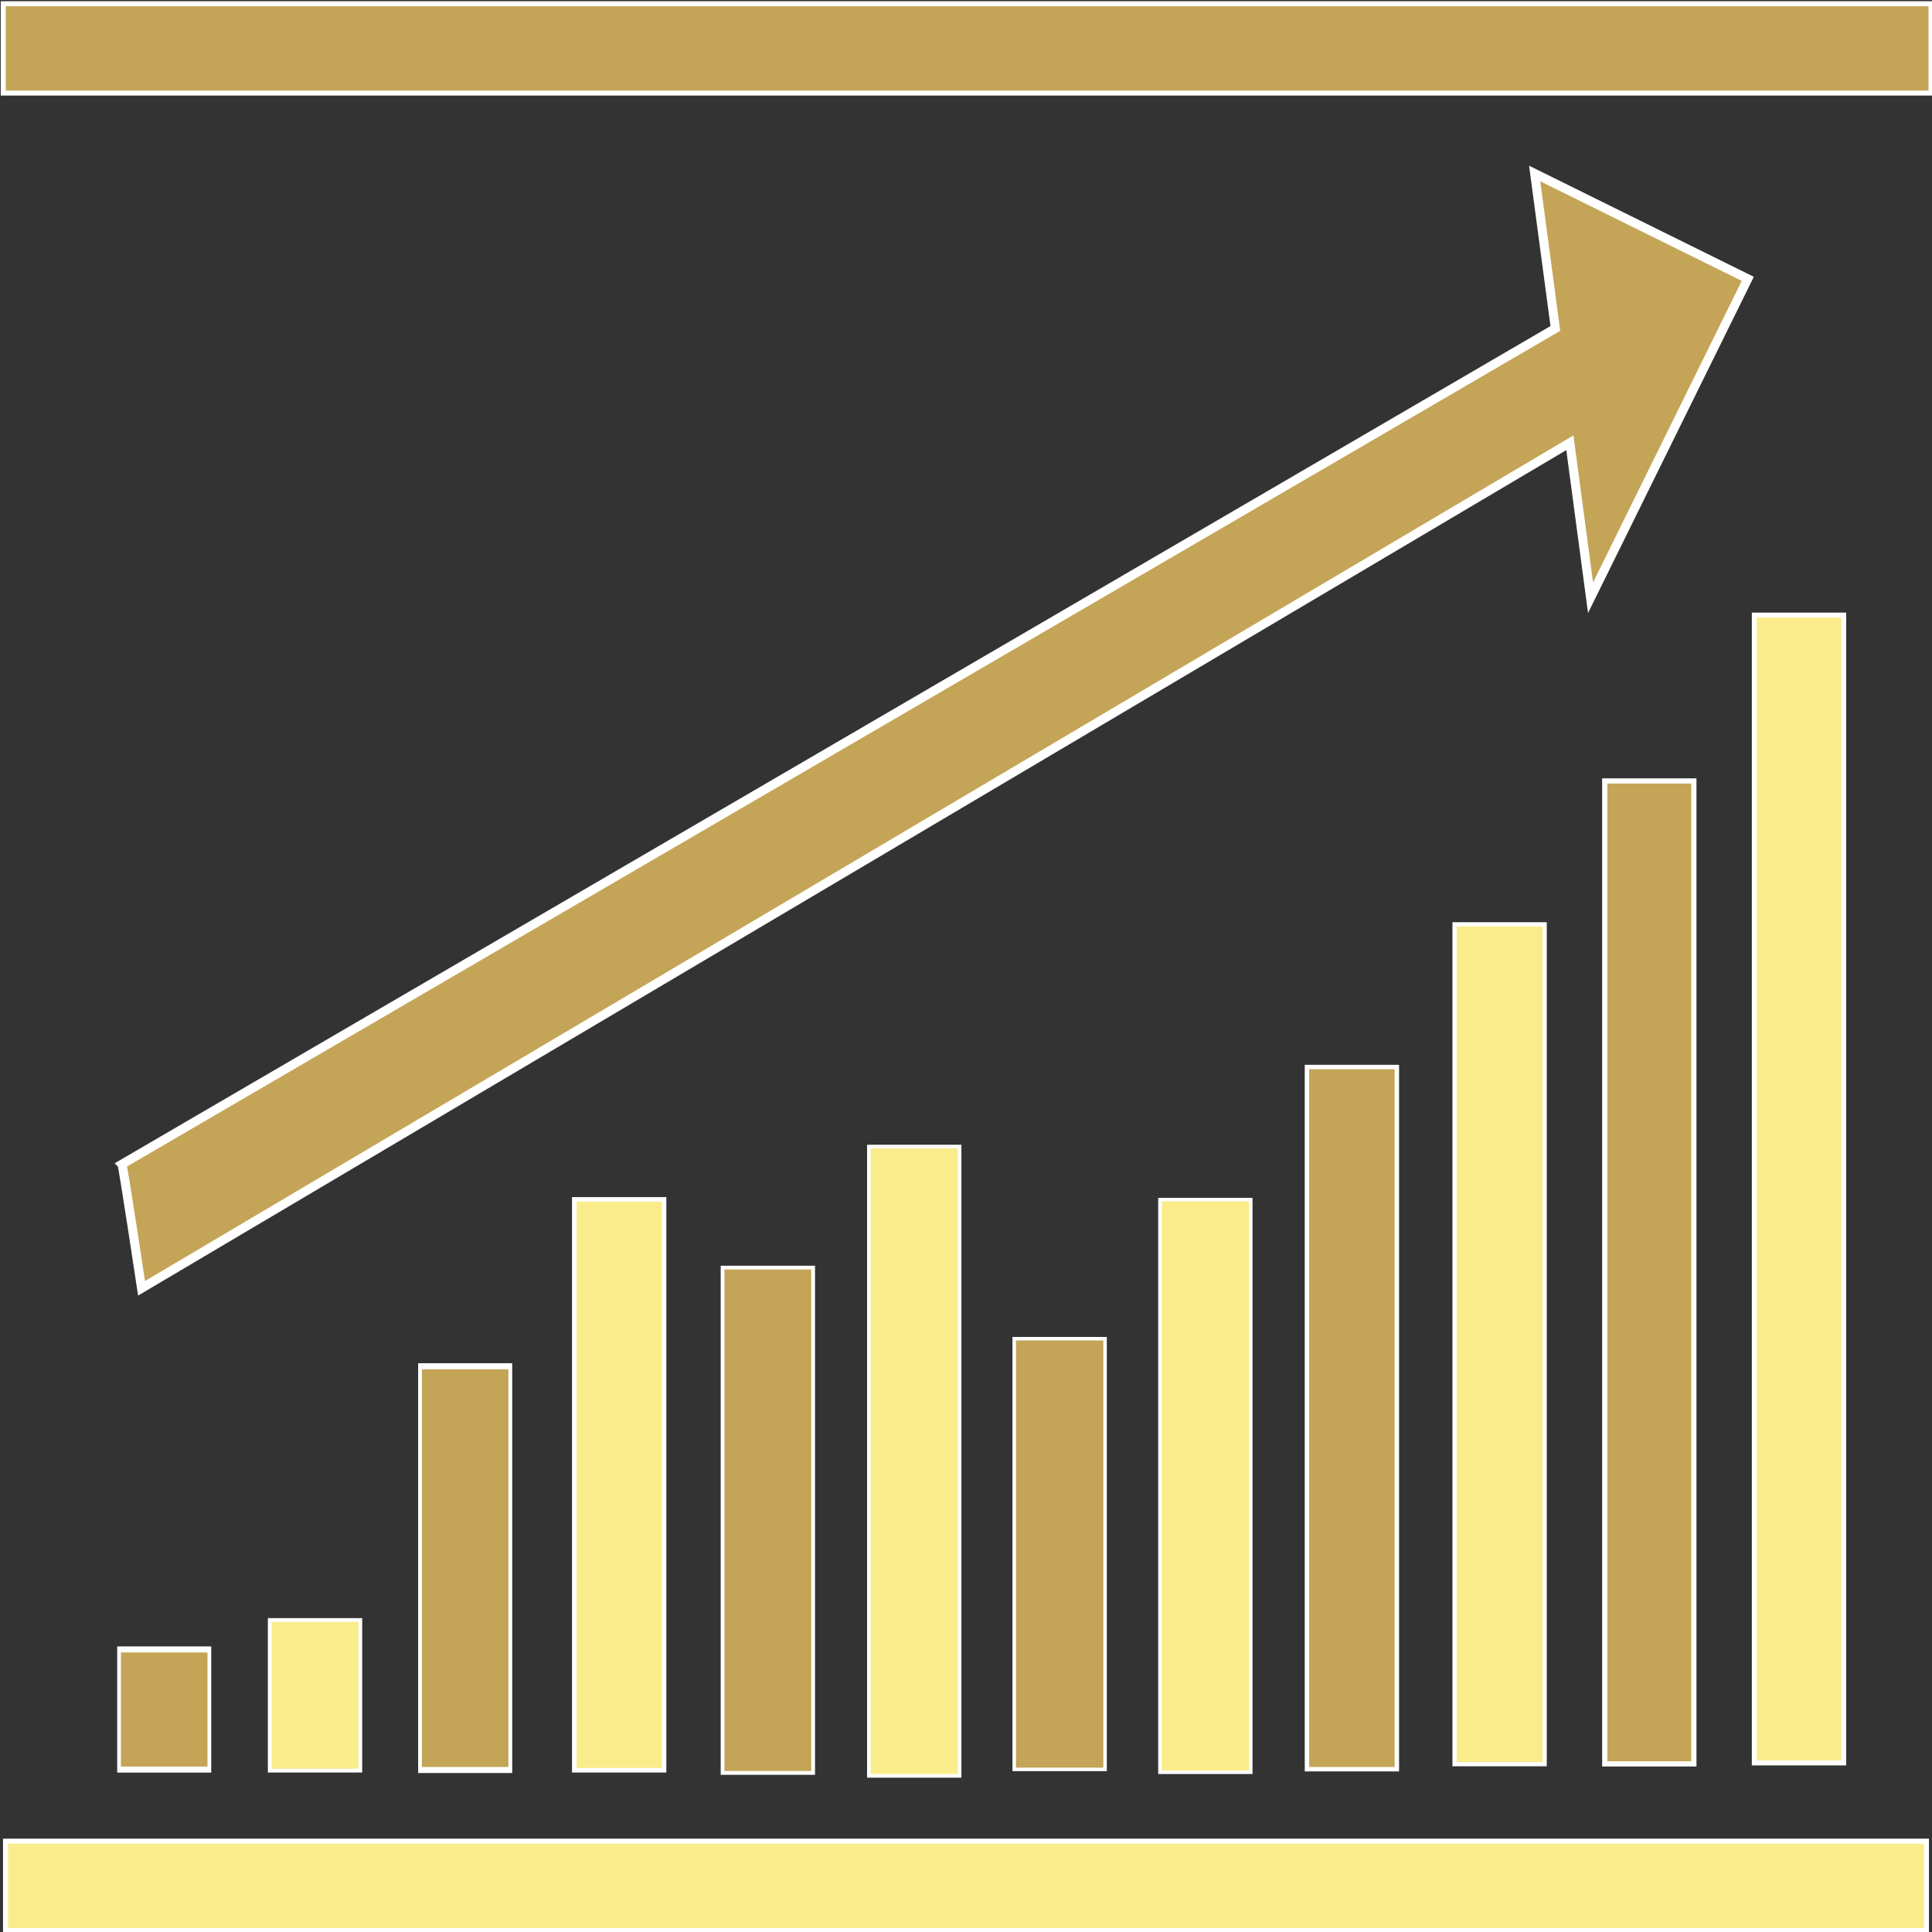 <?xml version="1.0" encoding="UTF-8" standalone="no"?>
<!-- Uploaded to: SVG Repo, www.svgrepo.com, Transformed by: SVG Repo Mixer Tools -->

<svg
   version="1.1"
   id="Layer_1"
   viewBox="0 0 512.01 512.01"
   xml:space="preserve"
   width="800"
   height="800"
   fill="#ffffff"
   stroke="#ffffff"
   sodipodi:docname="crecimiento.svg"
   inkscape:export-filename="crecimiento.svg"
   inkscape:export-xdpi="96"
   inkscape:export-ydpi="96"
   xmlns:inkscape="http://www.inkscape.org/namespaces/inkscape"
   xmlns:sodipodi="http://sodipodi.sourceforge.net/DTD/sodipodi-0.dtd"
   xmlns="http://www.w3.org/2000/svg"
   xmlns:svg="http://www.w3.org/2000/svg"><rect x="0" y="0" width="512.01" height="512.01" fill="#333333" stroke="none"/><defs
   id="defs9" /><sodipodi:namedview
   id="namedview9"
   pagecolor="#505050"
   bordercolor="#ffffff"
   borderopacity="1"
   inkscape:showpageshadow="0"
   inkscape:pageopacity="0"
   inkscape:pagecheckerboard="1"
   inkscape:deskcolor="#505050"><inkscape:page
     x="0"
     y="0"
     width="512.01"
     height="512.01"
     id="page2"
     margin="0"
     bleed="0" /></sodipodi:namedview>





<rect
   x="0.374"
   y="26.312"
   style="display:none;fill:#000000;stroke-width:1.56"
   width="511.855"
   height="459.988"
   id="rect1" /><rect
   x="0.857"
   y="0.987"
   style="display:inline;fill:#c4a557;stroke-width:1.323"
   width="510.889"
   height="23.677"
   id="rect2" /><rect
   x="1.457"
   y="487.933"
   style="fill:#fbec8b;stroke-width:1.321"
   width="509.086"
   height="23.679"
   id="rect3" /><path
   style="display:inline;fill:#c4a557;stroke-width:2.39"
   d="M 32.32,308.541 412.188,87.045 406.71,45.977 463.188,73.899 421.519,158.409 416.041,117.34 37.516,341.417 c 0,0 -4.877,-32.318 -5.195,-32.875 z"
   id="path3" /><rect
   x="71.488"
   y="429.325"
   style="display:inline;fill:#fbec8b"
   width="24"
   height="39.92"
   id="rect4" /><g
   id="g6"
   transform="matrix(0.997,0,0,1.598,-112.015,-113.483)"> <rect
   x="144.003"
   y="344.56"
   style="fill:#c4a557"
   width="24"
   height="19.923"
   id="rect5" /> <rect
   x="224.003"
   y="297.598"
   style="fill:#c4a557"
   width="24"
   height="66.96"
   id="rect6" /> </g><rect
   x="152.196"
   y="317.857"
   style="display:inline;fill:#fbec8b;stroke-width:1.212"
   width="23.788"
   height="151.287"
   id="rect7" /><rect
   x="191.493"
   y="335.934"
   style="fill:#c4a557"
   width="24"
   height="133.918"
   id="rect8" /><rect
   x="268.786"
   y="354.776"
   style="fill:#c4a557;stroke-width:0.925"
   width="24.075"
   height="114.139"
   id="rect8-6" /><rect
   x="346.364"
   y="282.776"
   style="fill:#c4a557;stroke-width:1.175"
   width="23.825"
   height="186.088"
   id="rect8-6-5" /><rect
   x="425.283"
   y="206.968"
   style="fill:#c4a557;stroke-width:1.383"
   width="23.617"
   height="260.484"
   id="rect8-6-5-1" /><rect
   x="230.271"
   y="303.863"
   style="fill:#fbec8b;stroke-width:0.971"
   width="24.029"
   height="166.763"
   id="rect9" /><rect
   x="307.402"
   y="317.913"
   style="fill:#fbec8b;stroke-width:0.927"
   width="24.073"
   height="151.765"
   id="rect9-5" /><rect
   x="385.479"
   y="244.962"
   style="fill:#fbec8b;stroke-width:1.119"
   width="23.881"
   height="222.569"
   id="rect9-5-2" /><rect
   x="464.913"
   y="163"
   style="fill:#fbec8b;stroke-width:1.303"
   width="23.697"
   height="304.21"
   id="rect9-5-2-7" />

</svg>
